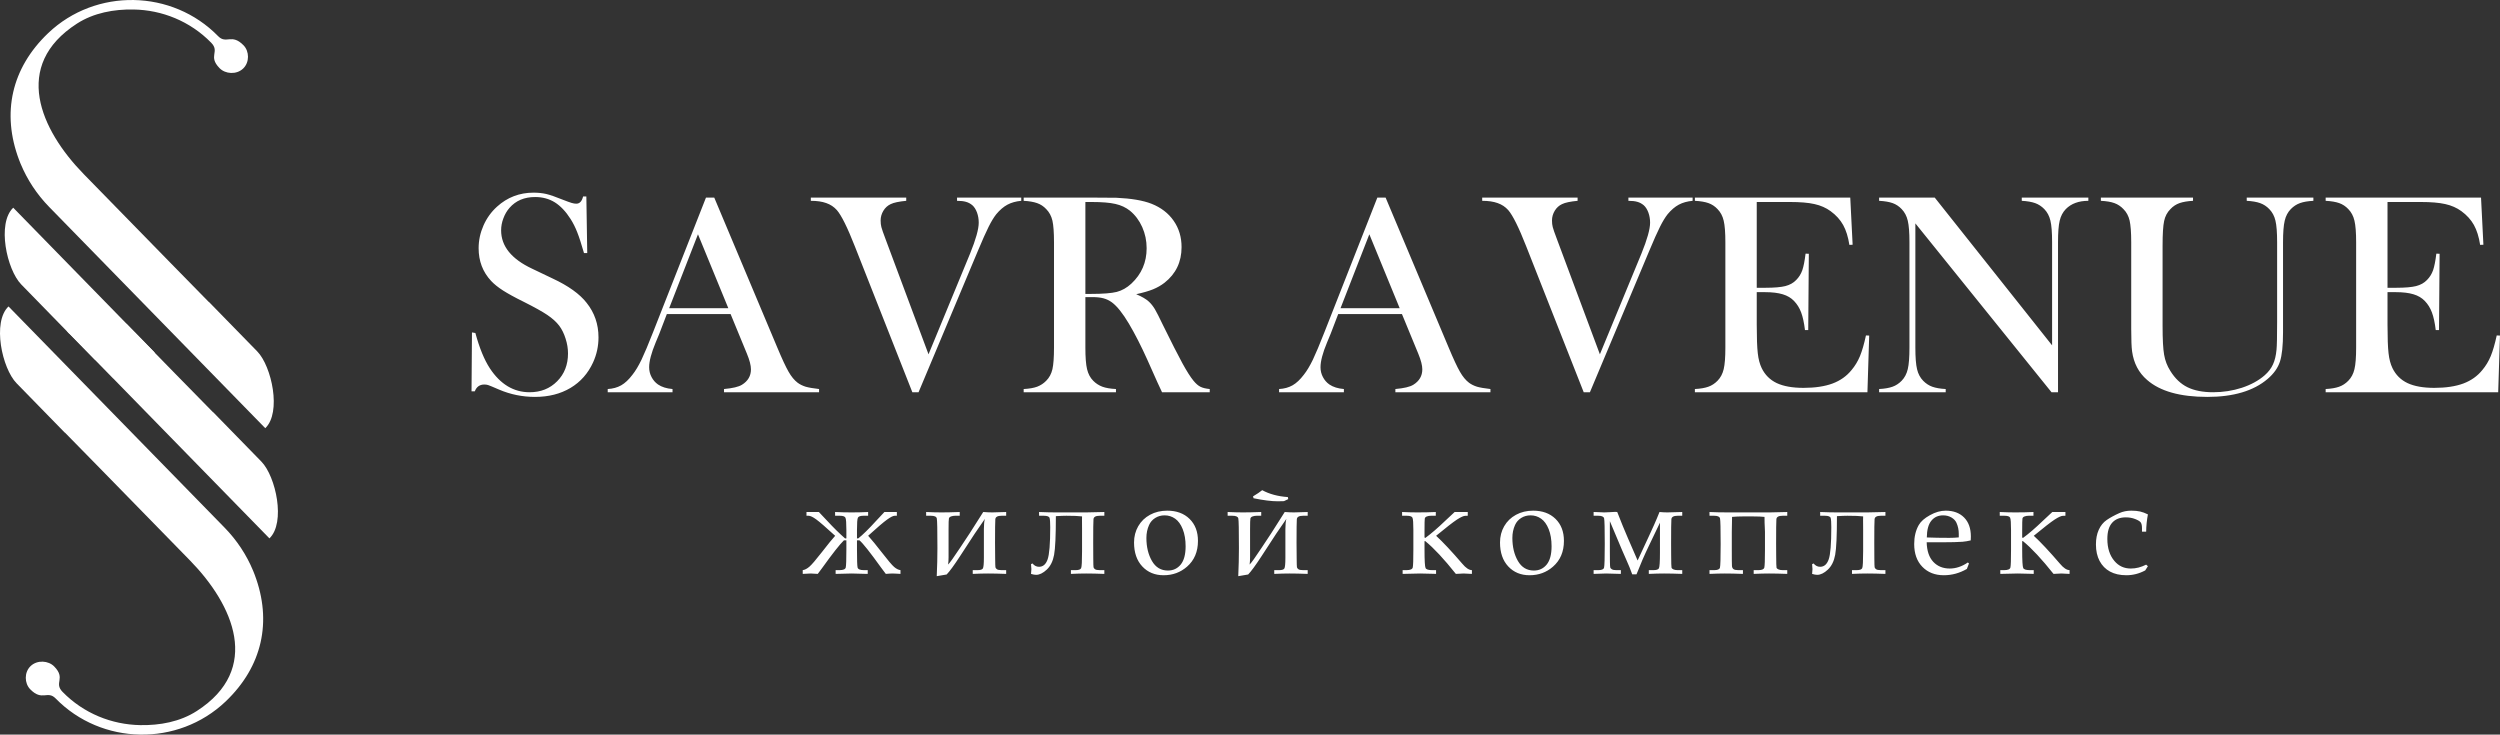 <svg width="211" height="62" viewBox="0 0 211 62" fill="none" xmlns="http://www.w3.org/2000/svg">
<rect x="0" y="0" width="211" height="62" fill="#333333" stroke="none"/>
<path d="M19.037 59.211C22.148 56.251 22.98 52.448 21.501 48.521C21.487 48.486 21.475 48.452 21.46 48.417C21.46 48.413 21.459 48.411 21.457 48.407C21.443 48.369 21.428 48.331 21.412 48.294C21.412 48.291 21.41 48.287 21.41 48.285C21.396 48.249 21.382 48.215 21.365 48.181C21.363 48.171 21.359 48.163 21.355 48.153C20.809 46.844 20.01 45.613 18.958 44.536L9.584 34.94L0.718 25.863C-0.669 27.182 0.173 31.087 1.394 32.342C2.752 33.736 4.11 35.127 5.468 36.515L5.48 36.511L8.71 39.805C11.154 42.307 13.597 44.809 16.044 47.311C19.713 51.067 22.104 56.467 16.615 60.005C15.193 60.924 13.48 61.23 11.828 61.2C9.437 61.156 7.062 60.219 5.281 58.396C4.517 57.614 5.584 57.279 4.576 56.251C4.087 55.749 3.148 55.682 2.588 56.213C2.028 56.745 2.061 57.674 2.552 58.176C3.564 59.215 4.004 58.24 4.698 58.951C6.635 60.932 9.215 61.953 11.815 61.999C14.413 62.047 17.029 61.12 19.037 59.211Z" fill="white"/>
<path d="M13.068 29.767L9.981 26.607L1.116 17.53C-0.271 18.849 0.572 22.756 1.794 24.009C3.15 25.404 4.509 26.794 5.866 28.184L5.878 28.178L8.052 30.395L13.068 29.767Z" fill="white"/>
<path d="M11.356 28.03L10.672 27.332L5.656 27.96L6.158 28.471L9.544 31.937H9.551L13.872 36.362L22.74 45.439C24.127 44.12 23.283 40.213 22.063 38.96C20.706 37.565 19.347 36.174 17.988 34.785L17.978 34.791L14.747 31.497L11.36 28.028L11.356 28.03Z" fill="white"/>
<path d="M4.07 2.791C0.959 5.752 0.126 9.553 1.605 13.481C1.62 13.515 1.632 13.549 1.646 13.585C1.646 13.589 1.648 13.591 1.65 13.595C1.664 13.633 1.678 13.671 1.695 13.709C1.695 13.711 1.696 13.713 1.696 13.717C1.71 13.751 1.725 13.787 1.739 13.821C1.743 13.831 1.747 13.839 1.751 13.847C2.297 15.156 3.096 16.387 4.149 17.466L13.523 27.063L22.389 36.139C23.775 34.82 22.934 30.916 21.713 29.66C20.354 28.265 18.997 26.874 17.639 25.488L17.627 25.492L14.397 22.197C11.951 19.696 9.51 17.193 7.064 14.692C3.394 10.933 1.003 5.535 6.492 1.995C7.913 1.079 9.627 0.771 11.278 0.802C13.669 0.843 16.044 1.783 17.825 3.606C18.589 4.388 17.523 4.723 18.531 5.752C19.019 6.254 19.959 6.32 20.518 5.788C21.078 5.255 21.046 4.326 20.555 3.824C19.543 2.787 19.102 3.762 18.409 3.051C16.472 1.07 13.892 0.049 11.294 0.002C8.696 -0.045 6.077 0.88 4.07 2.791H4.07Z" fill="white"/>
<path d="M39.797 33.031L39.834 28.056L40.122 28.106C40.463 29.37 40.871 30.363 41.346 31.09C42.232 32.432 43.352 33.105 44.697 33.105C45.638 33.105 46.412 32.797 47.024 32.178C47.636 31.562 47.94 30.778 47.94 29.834C47.94 29.423 47.873 29.005 47.736 28.582C47.602 28.155 47.424 27.79 47.195 27.486C46.957 27.174 46.624 26.874 46.196 26.583C45.767 26.296 45.113 25.93 44.23 25.487C43.452 25.105 42.861 24.777 42.449 24.514C42.036 24.247 41.703 23.981 41.45 23.71C40.746 22.954 40.396 22.035 40.396 20.951C40.396 20.286 40.534 19.646 40.808 19.026C41.079 18.411 41.462 17.881 41.953 17.438C42.819 16.654 43.847 16.26 45.03 16.26C45.417 16.26 45.771 16.297 46.1 16.371C46.424 16.449 46.862 16.596 47.411 16.822C47.819 16.982 48.098 17.085 48.244 17.126C48.394 17.171 48.523 17.192 48.639 17.192C48.922 17.192 49.114 16.99 49.214 16.58H49.488L49.563 21.358H49.289C49.068 20.594 48.881 20.007 48.718 19.601C48.56 19.195 48.373 18.821 48.152 18.476C47.752 17.848 47.311 17.384 46.832 17.081C46.349 16.781 45.796 16.629 45.167 16.629C44.255 16.629 43.535 16.933 43.002 17.544C42.782 17.795 42.611 18.09 42.486 18.427C42.357 18.764 42.295 19.1 42.295 19.441C42.295 20.783 43.169 21.863 44.922 22.683L46.641 23.505C47.969 24.124 48.926 24.81 49.509 25.557C50.179 26.394 50.513 27.367 50.513 28.475C50.513 29.21 50.363 29.912 50.059 30.581C49.634 31.513 48.997 32.235 48.152 32.74C47.303 33.245 46.304 33.499 45.151 33.499C44.097 33.499 43.086 33.294 42.116 32.879C41.608 32.658 41.308 32.535 41.208 32.502C41.112 32.469 41 32.453 40.879 32.453C40.488 32.453 40.217 32.645 40.072 33.031H39.797ZM69.13 33.105H61.107V32.834C61.832 32.769 62.34 32.65 62.623 32.473C63.127 32.161 63.38 31.726 63.38 31.172C63.38 30.844 63.268 30.404 63.039 29.85L62.831 29.345L61.661 26.505H56.282L55.646 28.167L55.337 28.91C54.971 29.793 54.788 30.486 54.788 30.991C54.788 31.291 54.855 31.566 54.992 31.825C55.125 32.079 55.304 32.288 55.533 32.448C55.854 32.666 56.262 32.793 56.761 32.834V33.105H51.291V32.834C51.724 32.81 52.099 32.707 52.427 32.522C52.752 32.338 53.069 32.038 53.377 31.632C53.639 31.303 53.893 30.876 54.143 30.359C54.388 29.842 54.717 29.066 55.121 28.032L59.584 16.678H60.283L65.603 29.329C66.003 30.285 66.32 30.967 66.557 31.377C66.79 31.788 67.048 32.096 67.323 32.305C67.519 32.449 67.743 32.559 67.993 32.637C68.247 32.711 68.626 32.777 69.13 32.834V33.105ZM61.47 26.012L58.909 19.773L56.478 26.012H61.47ZM68.434 16.678H76.486V16.949C75.878 17.007 75.436 17.097 75.17 17.229C74.916 17.348 74.712 17.532 74.558 17.787C74.404 18.041 74.325 18.316 74.325 18.612C74.325 18.821 74.346 19.006 74.388 19.166C74.429 19.33 74.55 19.679 74.754 20.217L78.367 29.904L81.873 21.407C82.36 20.212 82.605 19.338 82.605 18.792C82.605 18.489 82.555 18.201 82.46 17.939C82.36 17.672 82.231 17.467 82.068 17.323C81.906 17.188 81.727 17.089 81.531 17.036C81.336 16.978 81.082 16.949 80.774 16.949V16.678H86.194V16.949C85.748 16.99 85.357 17.097 85.028 17.274C84.699 17.45 84.383 17.721 84.083 18.082C83.879 18.341 83.667 18.69 83.442 19.137C83.217 19.58 82.913 20.27 82.522 21.202L77.526 33.105H77.002L72.156 20.808C71.523 19.191 71.011 18.168 70.632 17.733C70.387 17.458 70.087 17.261 69.733 17.138C69.379 17.011 68.946 16.949 68.434 16.949V16.678ZM91.606 25.076V29.333C91.606 30.154 91.652 30.762 91.747 31.155C91.843 31.554 92.014 31.882 92.268 32.136C92.488 32.362 92.746 32.526 93.038 32.637C93.329 32.744 93.708 32.81 94.187 32.834V33.105H86.398V32.834C86.868 32.81 87.247 32.744 87.538 32.637C87.826 32.526 88.08 32.362 88.3 32.136C88.558 31.878 88.733 31.554 88.825 31.16C88.912 30.765 88.958 30.158 88.958 29.329V20.455C88.958 19.625 88.912 19.018 88.825 18.624C88.733 18.23 88.558 17.906 88.3 17.647C88.08 17.413 87.826 17.245 87.53 17.142C87.239 17.04 86.86 16.974 86.398 16.949V16.678H92.28C93.263 16.678 93.908 16.683 94.22 16.691C95.482 16.748 96.468 16.916 97.184 17.196C97.992 17.516 98.616 17.996 99.058 18.636C99.503 19.273 99.724 20.015 99.724 20.857C99.724 22.109 99.245 23.11 98.283 23.866C97.992 24.091 97.667 24.276 97.313 24.42C96.96 24.563 96.485 24.703 95.894 24.83C96.372 25.031 96.731 25.241 96.96 25.454C97.147 25.622 97.313 25.836 97.467 26.086C97.617 26.341 97.846 26.788 98.15 27.428C98.874 28.898 99.42 29.973 99.79 30.651C100.161 31.328 100.473 31.82 100.723 32.124C100.927 32.375 101.122 32.547 101.314 32.641C101.505 32.74 101.768 32.801 102.101 32.834V33.105H98.075C97.871 32.666 97.742 32.383 97.684 32.264L96.83 30.351C96.314 29.206 95.798 28.192 95.278 27.314C94.757 26.439 94.278 25.84 93.846 25.52C93.625 25.36 93.388 25.245 93.138 25.179C92.884 25.109 92.572 25.076 92.205 25.076H91.606ZM91.606 24.806H92.072C93.088 24.806 93.816 24.748 94.254 24.637C94.691 24.522 95.103 24.293 95.486 23.939C96.347 23.135 96.776 22.138 96.776 20.951C96.776 20.315 96.651 19.72 96.402 19.162C96.152 18.604 95.806 18.144 95.365 17.783C95.019 17.508 94.612 17.319 94.137 17.212C93.662 17.101 92.984 17.048 92.11 17.048H91.606V24.806ZM125.793 33.105H117.77V32.834C118.495 32.769 119.003 32.65 119.286 32.473C119.789 32.161 120.043 31.726 120.043 31.172C120.043 30.844 119.931 30.404 119.702 29.85L119.494 29.345L118.324 26.505H112.945L112.309 28.167L112 28.91C111.634 29.793 111.451 30.486 111.451 30.991C111.451 31.291 111.518 31.566 111.655 31.825C111.788 32.079 111.967 32.288 112.196 32.448C112.517 32.666 112.925 32.793 113.424 32.834V33.105H107.954V32.834C108.387 32.81 108.762 32.707 109.09 32.522C109.415 32.338 109.732 32.038 110.04 31.632C110.302 31.303 110.556 30.876 110.806 30.359C111.051 29.842 111.38 29.066 111.784 28.032L116.247 16.678H116.946L122.266 29.329C122.666 30.285 122.983 30.967 123.22 31.377C123.453 31.788 123.711 32.096 123.986 32.305C124.181 32.449 124.406 32.559 124.656 32.637C124.91 32.711 125.289 32.777 125.793 32.834V33.105ZM118.133 26.012L115.572 19.773L113.141 26.012H118.133ZM125.097 16.678H133.149V16.949C132.541 17.007 132.1 17.097 131.833 17.229C131.579 17.348 131.375 17.532 131.221 17.787C131.067 18.041 130.988 18.316 130.988 18.612C130.988 18.821 131.009 19.006 131.051 19.166C131.092 19.33 131.213 19.679 131.417 20.217L135.03 29.904L138.536 21.407C139.023 20.212 139.268 19.338 139.268 18.792C139.268 18.489 139.218 18.201 139.123 17.939C139.023 17.672 138.894 17.467 138.731 17.323C138.569 17.188 138.39 17.089 138.194 17.036C137.999 16.978 137.745 16.949 137.437 16.949V16.678H142.857V16.949C142.411 16.99 142.02 17.097 141.691 17.274C141.362 17.45 141.046 17.721 140.746 18.082C140.542 18.341 140.33 18.69 140.105 19.137C139.88 19.58 139.576 20.27 139.185 21.202L134.189 33.105H133.665L128.819 20.808C128.186 19.191 127.674 18.168 127.295 17.733C127.05 17.458 126.75 17.261 126.396 17.138C126.042 17.011 125.609 16.949 125.097 16.949V16.678ZM156.162 16.678L156.362 20.656L156.087 20.668C155.983 19.991 155.808 19.433 155.562 18.989C155.317 18.55 154.963 18.156 154.501 17.82C154.118 17.54 153.664 17.339 153.144 17.224C152.623 17.105 151.928 17.048 151.066 17.048H148.269V24.288H149.006C149.751 24.288 150.309 24.239 150.683 24.145C151.062 24.046 151.366 23.878 151.603 23.628C151.832 23.398 152.003 23.123 152.115 22.807C152.224 22.491 152.315 22.023 152.39 21.407L152.665 21.419L152.615 27.859H152.34C152.265 27.24 152.157 26.743 152.016 26.365C151.874 25.988 151.674 25.668 151.42 25.405C151.175 25.146 150.858 24.957 150.463 24.838C150.071 24.719 149.572 24.658 148.968 24.658H148.269V27.412C148.269 28.508 148.298 29.308 148.356 29.809C148.41 30.31 148.523 30.729 148.685 31.065C148.964 31.64 149.389 32.063 149.959 32.334C150.529 32.6 151.283 32.736 152.215 32.736C153.189 32.736 154.005 32.613 154.663 32.37C155.321 32.124 155.854 31.747 156.27 31.233C156.562 30.889 156.799 30.495 156.982 30.055C157.161 29.616 157.332 29.033 157.486 28.311L157.76 28.323L157.611 33.105H143.048V32.834C143.515 32.81 143.893 32.744 144.181 32.641C144.472 32.539 144.73 32.37 144.959 32.136C145.213 31.878 145.388 31.549 145.48 31.155C145.575 30.757 145.621 30.15 145.621 29.329V20.455C145.621 19.634 145.575 19.026 145.48 18.628C145.388 18.23 145.213 17.906 144.959 17.647C144.739 17.413 144.485 17.245 144.193 17.142C143.906 17.04 143.523 16.974 143.048 16.949V16.678H156.162ZM161.657 18.854V29.329C161.657 30.158 161.703 30.765 161.799 31.16C161.89 31.554 162.065 31.878 162.315 32.136C162.544 32.37 162.802 32.539 163.089 32.641C163.381 32.744 163.755 32.81 164.217 32.834V33.105H158.597V32.834C159.059 32.81 159.434 32.744 159.725 32.641C160.013 32.539 160.271 32.37 160.5 32.136C160.75 31.878 160.924 31.549 161.016 31.155C161.112 30.757 161.158 30.15 161.158 29.329V20.442C161.158 19.63 161.112 19.026 161.016 18.628C160.924 18.23 160.75 17.906 160.5 17.647C160.279 17.413 160.025 17.245 159.738 17.142C159.447 17.04 159.068 16.974 158.597 16.949V16.678H163.293L173.197 29.148V20.455C173.197 19.625 173.151 19.018 173.055 18.624C172.964 18.23 172.789 17.906 172.539 17.647C172.31 17.413 172.052 17.245 171.765 17.142C171.474 17.04 171.099 16.974 170.637 16.949V16.678H176.257V16.949C175.445 16.949 174.812 17.183 174.354 17.647C174.105 17.906 173.93 18.23 173.838 18.628C173.742 19.026 173.697 19.63 173.697 20.442V33.105H173.147L161.657 18.854ZM185.091 16.678V16.949C184.625 16.974 184.246 17.04 183.95 17.142C183.659 17.245 183.401 17.413 183.184 17.647C182.913 17.918 182.734 18.255 182.651 18.657C182.564 19.059 182.522 19.749 182.522 20.726V27.535C182.522 28.643 182.564 29.444 182.651 29.936C182.734 30.429 182.909 30.885 183.172 31.299C183.563 31.935 184.046 32.395 184.616 32.678C185.191 32.962 185.915 33.105 186.789 33.105C187.634 33.105 188.442 32.978 189.212 32.728C189.982 32.473 190.623 32.124 191.14 31.673C191.456 31.393 191.689 31.09 191.839 30.757C191.993 30.429 192.093 30.014 192.139 29.51C192.172 29.181 192.189 28.401 192.189 27.174V20.451C192.189 19.625 192.143 19.014 192.047 18.62C191.956 18.23 191.781 17.906 191.527 17.647C191.302 17.413 191.044 17.245 190.752 17.142C190.465 17.04 190.086 16.974 189.624 16.949V16.678H195.249V16.949C194.787 16.974 194.412 17.036 194.12 17.142C193.833 17.245 193.575 17.413 193.346 17.647C193.096 17.902 192.921 18.23 192.83 18.628C192.734 19.022 192.688 19.63 192.688 20.451V28.04C192.688 29.161 192.601 29.99 192.426 30.523C192.251 31.057 191.906 31.541 191.385 31.985C190.199 32.994 188.504 33.499 186.298 33.499C184 33.499 182.306 33.023 181.215 32.067C180.507 31.459 180.087 30.655 179.949 29.661C179.899 29.308 179.875 28.672 179.875 27.749V20.451C179.875 19.622 179.829 19.014 179.741 18.62C179.65 18.23 179.475 17.902 179.217 17.647C178.996 17.413 178.742 17.245 178.455 17.142C178.163 17.036 177.785 16.974 177.314 16.949V16.678H185.091ZM209.399 16.678L209.599 20.656L209.324 20.668C209.22 19.991 209.045 19.433 208.799 18.989C208.554 18.55 208.2 18.156 207.738 17.82C207.355 17.54 206.901 17.339 206.381 17.224C205.86 17.105 205.165 17.048 204.303 17.048H201.506V24.288H202.242C202.988 24.288 203.545 24.239 203.92 24.145C204.299 24.046 204.603 23.878 204.84 23.628C205.069 23.398 205.24 23.123 205.352 22.807C205.461 22.491 205.552 22.023 205.627 21.407L205.902 21.419L205.852 27.859H205.577C205.502 27.24 205.394 26.743 205.252 26.365C205.111 25.988 204.911 25.668 204.657 25.405C204.411 25.146 204.095 24.957 203.7 24.838C203.308 24.719 202.809 24.658 202.205 24.658H201.506V27.412C201.506 28.508 201.535 29.308 201.593 29.809C201.647 30.31 201.76 30.729 201.922 31.065C202.201 31.64 202.625 32.063 203.196 32.334C203.766 32.6 204.52 32.736 205.452 32.736C206.426 32.736 207.242 32.613 207.9 32.37C208.558 32.124 209.091 31.747 209.507 31.233C209.798 30.889 210.036 30.495 210.219 30.055C210.398 29.616 210.569 29.033 210.723 28.311L210.997 28.323L210.848 33.105H196.285V32.834C196.751 32.81 197.13 32.744 197.418 32.641C197.709 32.539 197.967 32.37 198.196 32.136C198.45 31.878 198.625 31.549 198.716 31.155C198.812 30.757 198.858 30.15 198.858 29.329V20.455C198.858 19.634 198.812 19.026 198.716 18.628C198.625 18.23 198.45 17.906 198.196 17.647C197.975 17.413 197.721 17.245 197.43 17.142C197.143 17.04 196.76 16.974 196.285 16.949V16.678H209.399Z" fill="white"/>
<path d="M70.527 48.437V48.12H70.848C71.169 48.12 71.347 48.045 71.381 47.894C71.416 47.743 71.434 47.238 71.434 46.381V45.606H71.224C70.863 45.961 70.255 46.733 69.397 47.93C69.229 48.161 69.105 48.329 69.019 48.437C68.764 48.414 68.57 48.403 68.434 48.403C68.36 48.403 68.133 48.414 67.75 48.437V48.12C67.924 48.097 68.109 48.001 68.307 47.834C68.504 47.666 68.855 47.259 69.358 46.611C69.886 45.928 70.264 45.465 70.489 45.222C69.703 44.504 69.171 44.042 68.889 43.837C68.606 43.632 68.392 43.53 68.245 43.53H68.067V43.213H69.112C69.223 43.321 69.456 43.567 69.815 43.957C70.346 44.532 70.848 45.026 71.324 45.442H71.434V44.738C71.434 44.161 71.409 43.816 71.358 43.701C71.309 43.586 71.15 43.53 70.882 43.53H70.482V43.213C70.948 43.236 71.413 43.247 71.876 43.247C72.35 43.247 72.814 43.236 73.27 43.213V43.53H72.871C72.609 43.53 72.454 43.586 72.404 43.699C72.353 43.81 72.329 44.157 72.329 44.738V45.442H72.435C72.816 45.141 73.323 44.645 73.948 43.957C74.303 43.571 74.535 43.324 74.645 43.213H75.695V43.53H75.512C75.383 43.53 75.17 43.637 74.872 43.852C74.573 44.065 74.04 44.521 73.272 45.218C73.579 45.561 73.961 46.025 74.414 46.611C74.934 47.283 75.285 47.698 75.466 47.852C75.65 48.009 75.828 48.097 76.001 48.12V48.437C75.998 48.437 75.92 48.431 75.769 48.422C75.569 48.408 75.427 48.403 75.346 48.403C75.206 48.403 75.011 48.414 74.762 48.437C74.662 48.312 74.526 48.129 74.352 47.89C73.425 46.599 72.82 45.838 72.539 45.606H72.329V46.381C72.329 47.231 72.346 47.734 72.378 47.888C72.412 48.043 72.59 48.12 72.909 48.12H73.236V48.437L72.937 48.431C72.335 48.412 71.983 48.403 71.885 48.403C71.43 48.416 70.978 48.427 70.527 48.437ZM84.921 43.213V43.53H84.528C84.196 43.53 84.022 43.628 84.005 43.825C83.99 44.022 83.981 44.687 83.981 45.819L83.992 47.127C83.996 47.568 84.003 47.819 84.014 47.877C84.026 47.935 84.067 47.992 84.139 48.043C84.211 48.094 84.341 48.12 84.528 48.12H84.921V48.437C84.332 48.414 83.82 48.403 83.389 48.403C83.011 48.403 82.583 48.414 82.099 48.437V48.12H82.498C82.741 48.12 82.892 48.075 82.951 47.983C83.01 47.89 83.04 47.589 83.04 47.078V44.647C83.04 44.276 83.068 43.991 83.123 43.794C82.991 43.995 82.86 44.187 82.73 44.366C82.55 44.621 82.396 44.845 82.267 45.041L81.036 46.929C80.527 47.709 80.15 48.227 79.898 48.486C79.781 48.501 79.504 48.548 79.061 48.629C79.099 47.807 79.118 47.02 79.118 46.264C79.118 44.736 79.101 43.897 79.065 43.75C79.029 43.603 78.863 43.53 78.567 43.53H78.166V43.213C78.656 43.236 79.086 43.247 79.46 43.247C79.861 43.247 80.374 43.236 81 43.213V43.53H80.605C80.493 43.53 80.384 43.548 80.278 43.584C80.172 43.622 80.11 43.678 80.089 43.756C80.068 43.833 80.059 44.131 80.059 44.645V47.021C80.059 47.257 80.046 47.466 80.019 47.647C80.153 47.525 80.492 47.051 81.036 46.228L81.848 45.001C81.999 44.773 82.377 44.178 82.985 43.213C83.299 43.236 83.554 43.247 83.748 43.247C83.86 43.247 84.251 43.236 84.921 43.213ZM93.207 43.213V43.53H92.814C92.481 43.53 92.307 43.628 92.29 43.822C92.273 44.018 92.266 44.683 92.266 45.819L92.272 47.121C92.275 47.566 92.283 47.819 92.294 47.877C92.305 47.935 92.347 47.992 92.421 48.043C92.495 48.094 92.625 48.12 92.814 48.12H93.207V48.437C92.617 48.414 92.105 48.403 91.675 48.403C91.293 48.403 90.864 48.414 90.385 48.437V48.12H90.783C91.046 48.12 91.201 48.062 91.25 47.947C91.301 47.83 91.325 47.355 91.325 46.516V44.675L91.32 43.876L91.325 43.584C91.027 43.548 90.587 43.53 90.007 43.53C89.786 43.53 89.487 43.541 89.115 43.564C89.115 45.201 89.066 46.288 88.966 46.827C88.868 47.364 88.662 47.781 88.348 48.075C88.034 48.369 87.734 48.516 87.447 48.516C87.33 48.516 87.186 48.489 87.018 48.438L87.035 48.224C87.046 48.118 87.05 48.05 87.05 48.022C87.05 48.003 87.046 47.949 87.035 47.856C87.028 47.802 87.022 47.721 87.018 47.615L87.143 47.555C87.294 47.743 87.477 47.837 87.694 47.837C88.031 47.837 88.271 47.63 88.418 47.215C88.565 46.799 88.639 45.893 88.639 44.495C88.639 44.097 88.62 43.837 88.584 43.714C88.546 43.592 88.384 43.53 88.099 43.53H87.698V43.213C88.255 43.236 88.72 43.247 89.094 43.247H91.673C92.043 43.247 92.553 43.236 93.207 43.213ZM95.713 45.789C95.713 45.28 95.831 44.822 96.067 44.412C96.303 44.001 96.635 43.681 97.06 43.449C97.487 43.217 97.971 43.1 98.513 43.1C99.299 43.1 99.928 43.332 100.4 43.795C100.872 44.259 101.108 44.877 101.108 45.651C101.108 46.563 100.801 47.289 100.185 47.826C99.635 48.308 98.976 48.55 98.209 48.55C97.472 48.55 96.871 48.303 96.409 47.807C95.946 47.312 95.713 46.639 95.713 45.789ZM96.756 45.399C96.756 46.158 96.913 46.807 97.225 47.346C97.536 47.884 97.984 48.154 98.572 48.154C99.017 48.154 99.378 47.984 99.654 47.647C99.928 47.308 100.066 46.795 100.066 46.106C100.066 45.552 99.984 45.069 99.822 44.662C99.66 44.257 99.446 43.959 99.18 43.775C98.915 43.588 98.617 43.496 98.29 43.496C97.997 43.496 97.735 43.569 97.501 43.716C97.266 43.863 97.094 44.061 96.983 44.308C96.832 44.641 96.756 45.007 96.756 45.399ZM110.369 43.213V43.53H109.976C109.643 43.53 109.469 43.628 109.452 43.825C109.437 44.022 109.428 44.687 109.428 45.819L109.439 47.127C109.443 47.568 109.45 47.819 109.462 47.877C109.473 47.935 109.515 47.992 109.586 48.043C109.658 48.094 109.789 48.12 109.976 48.12H110.369V48.437C109.779 48.414 109.267 48.403 108.837 48.403C108.459 48.403 108.03 48.414 107.546 48.437V48.12H107.945C108.189 48.12 108.34 48.075 108.398 47.983C108.457 47.89 108.487 47.589 108.487 47.078V44.647C108.487 44.276 108.515 43.991 108.57 43.794C108.438 43.995 108.308 44.187 108.177 44.366C107.998 44.621 107.843 44.845 107.714 45.041L106.483 46.929C105.975 47.709 105.597 48.227 105.346 48.486C105.229 48.501 104.951 48.548 104.509 48.629C104.547 47.807 104.565 47.02 104.565 46.264C104.565 44.736 104.549 43.897 104.513 43.75C104.477 43.603 104.31 43.53 104.014 43.53H103.613V43.213C104.103 43.236 104.533 43.247 104.907 43.247C105.308 43.247 105.822 43.236 106.447 43.213V43.53H106.052C105.941 43.53 105.831 43.548 105.725 43.584C105.62 43.622 105.557 43.678 105.536 43.756C105.516 43.833 105.506 44.131 105.506 44.645V47.021C105.506 47.257 105.493 47.466 105.467 47.647C105.601 47.525 105.939 47.051 106.483 46.228L107.295 45.001C107.446 44.773 107.824 44.178 108.432 43.213C108.746 43.236 109.001 43.247 109.195 43.247C109.307 43.247 109.698 43.236 110.369 43.213ZM105.799 42.052L105.756 41.892C106.088 41.696 106.345 41.523 106.53 41.37C107.131 41.7 107.852 41.894 108.697 41.953L108.725 42.126L108.366 42.297L107.85 42.309C107.323 42.309 106.64 42.224 105.799 42.052ZM120.229 45.672V46.381C120.229 47.304 120.259 47.826 120.318 47.943C120.377 48.062 120.562 48.12 120.873 48.12H121.204V48.437C121.196 48.437 121.096 48.433 120.904 48.427C120.38 48.41 120.031 48.403 119.857 48.403C119.819 48.403 119.328 48.414 118.382 48.437V48.12H118.703C119.024 48.12 119.202 48.045 119.236 47.894C119.271 47.743 119.288 47.238 119.288 46.381V44.739C119.288 44.157 119.264 43.81 119.213 43.697C119.164 43.586 119.005 43.53 118.737 43.53H118.336V43.213C118.814 43.236 119.245 43.247 119.63 43.247C120.208 43.247 120.726 43.236 121.181 43.213V43.53H120.764C120.643 43.53 120.53 43.548 120.427 43.588C120.326 43.626 120.265 43.686 120.252 43.767C120.237 43.848 120.229 44.187 120.229 44.785V45.363L120.295 45.403C120.779 45.05 121.34 44.568 121.975 43.957L122.772 43.213H123.879V43.53L123.68 43.533C123.533 43.533 123.297 43.639 122.968 43.852C122.641 44.067 122.054 44.521 121.208 45.22C121.784 45.749 122.521 46.535 123.418 47.579C123.714 47.935 123.985 48.116 124.23 48.12V48.437C124.207 48.437 124.134 48.433 124.009 48.427C123.745 48.41 123.588 48.403 123.535 48.403C123.448 48.403 123.227 48.414 122.874 48.437C121.878 47.184 121.019 46.262 120.295 45.672H120.229ZM126.601 45.789C126.601 45.28 126.718 44.822 126.954 44.412C127.19 44.001 127.523 43.681 127.948 43.449C128.375 43.217 128.858 43.1 129.4 43.1C130.186 43.1 130.815 43.332 131.288 43.795C131.76 44.259 131.996 44.877 131.996 45.651C131.996 46.563 131.688 47.289 131.072 47.826C130.523 48.308 129.863 48.55 129.096 48.55C128.36 48.55 127.759 48.303 127.296 47.807C126.833 47.312 126.601 46.639 126.601 45.789ZM127.644 45.399C127.644 46.158 127.8 46.807 128.112 47.346C128.424 47.884 128.872 48.154 129.459 48.154C129.905 48.154 130.266 47.984 130.541 47.647C130.815 47.308 130.953 46.795 130.953 46.106C130.953 45.552 130.872 45.069 130.71 44.662C130.547 44.257 130.334 43.959 130.067 43.775C129.803 43.588 129.504 43.496 129.178 43.496C128.885 43.496 128.622 43.569 128.388 43.716C128.154 43.863 127.982 44.061 127.87 44.308C127.719 44.641 127.644 45.007 127.644 45.399ZM141.981 43.213V43.53H141.589C141.256 43.53 141.082 43.628 141.065 43.822C141.048 44.018 141.041 44.702 141.041 45.874L141.046 46.846C141.05 47.492 141.06 47.847 141.077 47.907C141.094 47.967 141.148 48.018 141.243 48.06C141.337 48.099 141.452 48.12 141.589 48.12H141.982V48.437C141.394 48.414 140.882 48.403 140.446 48.403C140.068 48.403 139.639 48.414 139.159 48.437V48.12H139.55C139.8 48.12 139.953 48.069 140.011 47.965C140.07 47.862 140.1 47.417 140.1 46.628V44.114L139.157 46.085C138.787 46.854 138.442 47.649 138.122 48.471H137.759C137.62 48.081 137.45 47.664 137.251 47.223L136.904 46.434L135.872 43.986V46.567L135.878 47.402C135.882 47.685 135.891 47.852 135.906 47.901C135.92 47.952 135.967 47.999 136.044 48.048C136.122 48.095 136.243 48.12 136.409 48.12H136.802V48.437C136.791 48.437 136.687 48.433 136.492 48.429C136.046 48.41 135.735 48.403 135.557 48.403C135.421 48.403 135.07 48.414 134.501 48.437V48.12H134.898C135.179 48.12 135.342 48.052 135.381 47.916C135.421 47.779 135.442 47.112 135.442 45.913C135.442 44.615 135.423 43.893 135.387 43.748C135.349 43.603 135.187 43.53 134.898 43.53H134.501V43.213L134.799 43.222C135.185 43.239 135.387 43.247 135.4 43.247C135.404 43.247 135.557 43.241 135.859 43.228C136.165 43.211 136.318 43.202 136.322 43.202C136.333 43.202 136.39 43.206 136.494 43.213C136.817 44.046 137.119 44.783 137.399 45.427L138.215 47.306L139.157 45.278C139.522 44.491 139.747 43.986 139.836 43.765L140.062 43.213C140.31 43.236 140.531 43.247 140.723 43.247C140.873 43.247 141.292 43.236 141.981 43.213ZM148.011 48.12H148.412C148.704 48.12 148.871 48.047 148.909 47.901C148.944 47.756 148.963 47.268 148.963 46.435V44.89C148.963 44.849 148.96 44.753 148.952 44.602C148.933 44.297 148.925 43.971 148.925 43.626C148.682 43.599 148.362 43.586 147.97 43.586H147.102C146.781 43.586 146.477 43.599 146.186 43.626C146.171 44.059 146.164 44.481 146.164 44.89V46.435C146.164 47.202 146.167 47.645 146.177 47.766C146.186 47.888 146.23 47.977 146.307 48.035C146.385 48.092 146.519 48.12 146.706 48.12H147.104V48.437C146.515 48.414 146.003 48.403 145.569 48.403C145.193 48.403 144.764 48.414 144.282 48.437V48.12H144.679C144.96 48.12 145.123 48.052 145.162 47.916C145.202 47.779 145.223 47.112 145.223 45.913C145.223 44.615 145.204 43.893 145.168 43.748C145.13 43.603 144.968 43.53 144.679 43.53H144.282V43.213C144.743 43.236 145.266 43.247 145.852 43.247H149.375C149.724 43.247 150.214 43.236 150.845 43.213V43.53H150.452C150.115 43.53 149.942 43.628 149.927 43.825C149.911 44.022 149.904 44.706 149.904 45.874L149.91 46.889C149.913 47.519 149.923 47.86 149.94 47.916C149.957 47.971 150.012 48.018 150.106 48.06C150.201 48.099 150.316 48.12 150.452 48.12H150.845V48.437C150.252 48.414 149.74 48.403 149.305 48.403C148.924 48.403 148.493 48.414 148.011 48.437L148.011 48.12ZM159.13 43.213V43.53H158.737C158.405 43.53 158.231 43.628 158.214 43.822C158.197 44.018 158.189 44.683 158.189 45.819L158.195 47.121C158.199 47.566 158.206 47.819 158.218 47.877C158.229 47.935 158.271 47.992 158.344 48.043C158.418 48.094 158.548 48.12 158.737 48.12H159.13V48.437C158.541 48.414 158.029 48.403 157.598 48.403C157.217 48.403 156.788 48.414 156.308 48.437V48.12H156.707C156.969 48.12 157.124 48.062 157.173 47.947C157.224 47.83 157.249 47.355 157.249 46.516V44.675L157.243 43.876L157.249 43.584C156.95 43.548 156.51 43.53 155.93 43.53C155.709 43.53 155.411 43.541 155.038 43.564C155.038 45.201 154.989 46.288 154.889 46.827C154.791 47.364 154.585 47.781 154.272 48.075C153.958 48.369 153.658 48.516 153.37 48.516C153.253 48.516 153.11 48.489 152.942 48.438L152.959 48.224C152.97 48.118 152.974 48.05 152.974 48.022C152.974 48.003 152.97 47.949 152.959 47.856C152.951 47.802 152.945 47.721 152.942 47.615L153.066 47.555C153.218 47.743 153.401 47.837 153.618 47.837C153.954 47.837 154.194 47.63 154.341 47.215C154.489 46.799 154.562 45.893 154.562 44.495C154.562 44.097 154.544 43.837 154.508 43.714C154.47 43.592 154.307 43.53 154.022 43.53H153.622V43.213C154.179 43.236 154.644 43.247 155.018 43.247H157.596C157.966 43.247 158.477 43.236 159.13 43.213ZM162.612 45.768C162.63 46.494 162.816 47.044 163.171 47.421C163.524 47.796 163.989 47.984 164.563 47.984C164.82 47.984 165.077 47.941 165.33 47.856C165.585 47.771 165.838 47.643 166.087 47.472L166.182 47.555L166.004 48.018C165.698 48.195 165.383 48.327 165.06 48.416C164.735 48.505 164.401 48.55 164.059 48.55C163.309 48.55 162.706 48.312 162.247 47.839C161.788 47.366 161.558 46.726 161.558 45.915C161.558 45.297 161.686 44.762 161.945 44.31C162.115 44.01 162.428 43.735 162.886 43.481C163.341 43.226 163.787 43.1 164.217 43.1C164.869 43.1 165.387 43.292 165.768 43.675C166.15 44.059 166.341 44.594 166.341 45.284L166.329 45.61C166.086 45.669 165.855 45.706 165.634 45.725C165.239 45.753 164.691 45.768 163.993 45.768H162.612ZM162.623 45.361C163.195 45.384 163.826 45.395 164.518 45.395C164.793 45.395 165.062 45.382 165.32 45.356V45.047C165.32 44.722 165.256 44.415 165.126 44.125C165.045 43.944 164.903 43.795 164.701 43.675C164.497 43.556 164.263 43.496 163.996 43.496C163.583 43.496 163.252 43.647 163.005 43.95C162.757 44.251 162.631 44.722 162.623 45.361ZM170.672 45.672V46.381C170.672 47.304 170.702 47.826 170.761 47.943C170.82 48.062 171.005 48.12 171.316 48.12H171.647V48.437C171.639 48.437 171.539 48.433 171.347 48.427C170.823 48.41 170.474 48.403 170.3 48.403C170.262 48.403 169.771 48.414 168.825 48.437V48.12H169.146C169.467 48.12 169.645 48.045 169.679 47.894C169.715 47.743 169.731 47.238 169.731 46.381V44.739C169.731 44.157 169.707 43.81 169.656 43.697C169.607 43.586 169.448 43.53 169.18 43.53H168.779V43.213C169.257 43.236 169.688 43.247 170.073 43.247C170.652 43.247 171.169 43.236 171.624 43.213V43.53H171.207C171.086 43.53 170.973 43.548 170.871 43.588C170.769 43.626 170.708 43.686 170.695 43.767C170.68 43.848 170.672 44.187 170.672 44.785V45.363L170.738 45.403C171.222 45.05 171.783 44.568 172.418 43.957L173.215 43.213H174.322V43.53L174.123 43.533C173.976 43.533 173.74 43.639 173.411 43.852C173.084 44.067 172.497 44.521 171.651 45.22C172.227 45.749 172.964 46.535 173.861 47.579C174.157 47.935 174.428 48.116 174.673 48.12V48.437C174.65 48.437 174.577 48.433 174.452 48.427C174.188 48.41 174.031 48.403 173.978 48.403C173.891 48.403 173.67 48.414 173.317 48.437C172.321 47.184 171.462 46.262 170.738 45.672H170.672ZM181.134 47.656L181.283 47.788L181.056 48.143C180.805 48.278 180.546 48.38 180.28 48.448C180.015 48.516 179.743 48.55 179.466 48.55C178.924 48.55 178.463 48.446 178.085 48.241C177.707 48.035 177.414 47.736 177.206 47.346C177.001 46.956 176.897 46.492 176.897 45.955C176.897 45.48 176.976 45.067 177.135 44.715C177.293 44.363 177.516 44.087 177.802 43.89C178.089 43.692 178.446 43.496 178.875 43.303C179.177 43.168 179.515 43.1 179.887 43.1C180.172 43.1 180.416 43.123 180.622 43.17C180.826 43.215 181.047 43.298 181.283 43.415C181.192 43.901 181.143 44.389 181.136 44.875H180.784V44.598C180.784 44.363 180.75 44.197 180.682 44.099C180.614 44.001 180.458 43.905 180.214 43.809C179.97 43.712 179.704 43.665 179.417 43.665C178.918 43.665 178.534 43.818 178.264 44.121C177.994 44.425 177.86 44.879 177.86 45.482C177.86 46.26 178.06 46.882 178.459 47.349C178.816 47.773 179.279 47.984 179.844 47.984C180.065 47.984 180.282 47.956 180.497 47.901C180.711 47.845 180.922 47.764 181.134 47.656Z" fill="white"/>
</svg>
